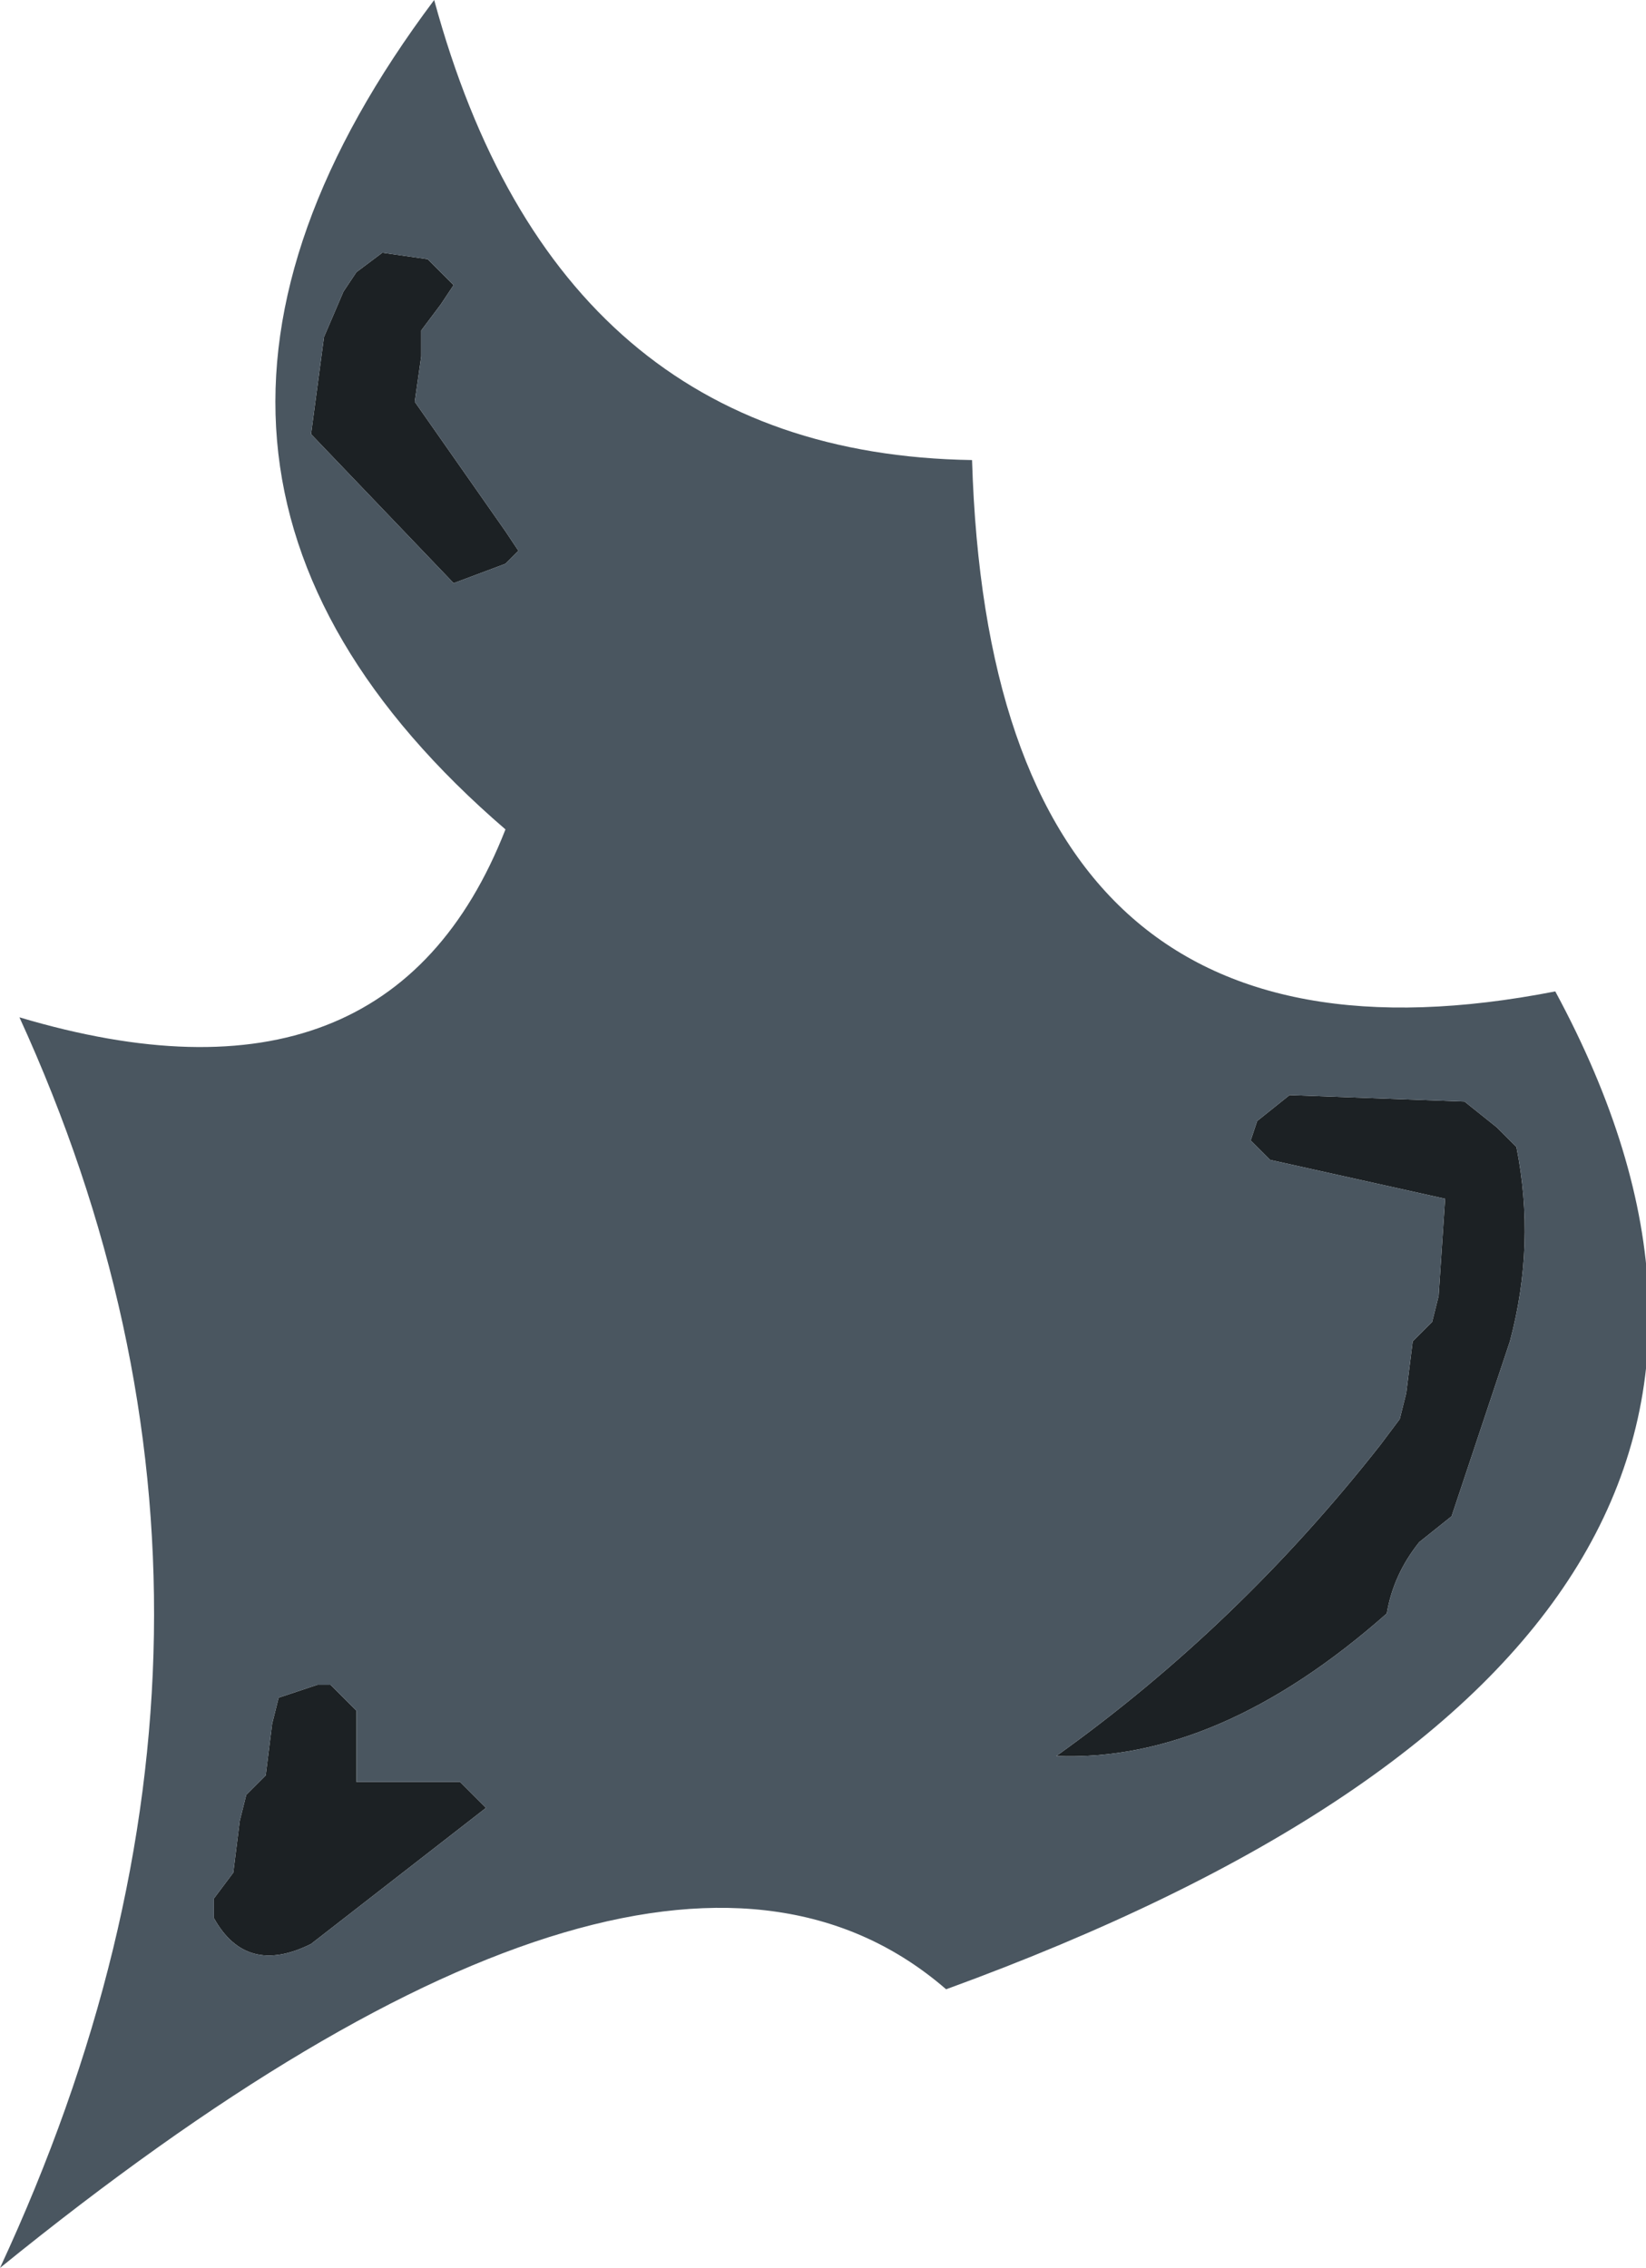 <?xml version="1.0" encoding="UTF-8" standalone="no"?>
<svg xmlns:xlink="http://www.w3.org/1999/xlink" height="17.5px" width="12.7px" xmlns="http://www.w3.org/2000/svg">
  <g transform="matrix(1.0, 0.0, 0.0, 1.0, 6.7, 9.25)">
    <path d="M4.6 -0.75 L4.85 -0.55 5.0 -0.4 Q5.15 0.35 4.95 1.1 L4.5 2.45 4.25 2.65 Q4.05 2.9 4.0 3.2 2.7 4.35 1.45 4.3 2.85 3.3 3.95 1.9 L4.1 1.7 4.15 1.5 4.2 1.1 4.35 0.95 4.4 0.75 4.45 0.0 3.1 -0.3 2.95 -0.45 3.0 -0.6 3.25 -0.8 4.6 -0.75 M-3.45 -6.5 L-3.5 -6.15 -2.8 -5.15 -2.7 -5.0 -2.8 -4.9 -3.2 -4.75 -4.3 -5.9 -4.2 -6.65 -4.05 -7.0 -3.95 -7.15 -3.75 -7.3 -3.4 -7.25 -3.2 -7.05 -3.3 -6.9 -3.45 -6.7 -3.45 -6.5 M-4.15 3.75 L-3.95 3.95 -3.95 4.3 -3.95 4.5 -3.15 4.5 -2.95 4.7 -4.3 5.75 Q-4.8 6.0 -5.05 5.55 L-5.05 5.4 -4.9 5.2 -4.85 4.8 -4.8 4.6 -4.65 4.45 -4.6 4.05 -4.55 3.85 -4.25 3.75 -4.15 3.75" fill="#1c2124" fill-rule="evenodd" stroke="none"/>
    <path d="M0.8 -5.7 Q0.95 -0.75 5.3 -1.6 8.0 3.4 0.6 6.1 -1.65 4.15 -6.7 8.25 -4.4 3.3 -6.55 -1.4 -3.7 -0.55 -2.8 -2.85 -6.05 -5.65 -3.35 -9.25 -2.4 -5.75 0.8 -5.7 M-4.15 3.75 L-4.25 3.75 -4.55 3.85 -4.6 4.05 -4.65 4.45 -4.8 4.6 -4.85 4.8 -4.9 5.2 -5.05 5.4 -5.05 5.55 Q-4.8 6.0 -4.3 5.75 L-2.95 4.7 -3.15 4.5 -3.95 4.5 -3.95 4.3 -3.95 3.95 -4.15 3.75 M-3.45 -6.5 L-3.45 -6.7 -3.3 -6.9 -3.2 -7.05 -3.4 -7.25 -3.75 -7.3 -3.95 -7.15 -4.05 -7.0 -4.2 -6.65 -4.3 -5.9 -3.2 -4.75 -2.8 -4.9 -2.7 -5.0 -2.8 -5.15 -3.5 -6.15 -3.45 -6.5 M4.6 -0.75 L3.25 -0.8 3.0 -0.6 2.95 -0.45 3.1 -0.3 4.45 0.0 4.4 0.75 4.35 0.95 4.2 1.1 4.15 1.5 4.1 1.7 3.95 1.9 Q2.85 3.3 1.45 4.3 2.7 4.35 4.0 3.2 4.05 2.9 4.25 2.65 L4.5 2.45 4.95 1.1 Q5.15 0.35 5.0 -0.4 L4.85 -0.55 4.6 -0.75" fill="#4a5660" fill-rule="evenodd" stroke="none"/>
  </g>
</svg>
